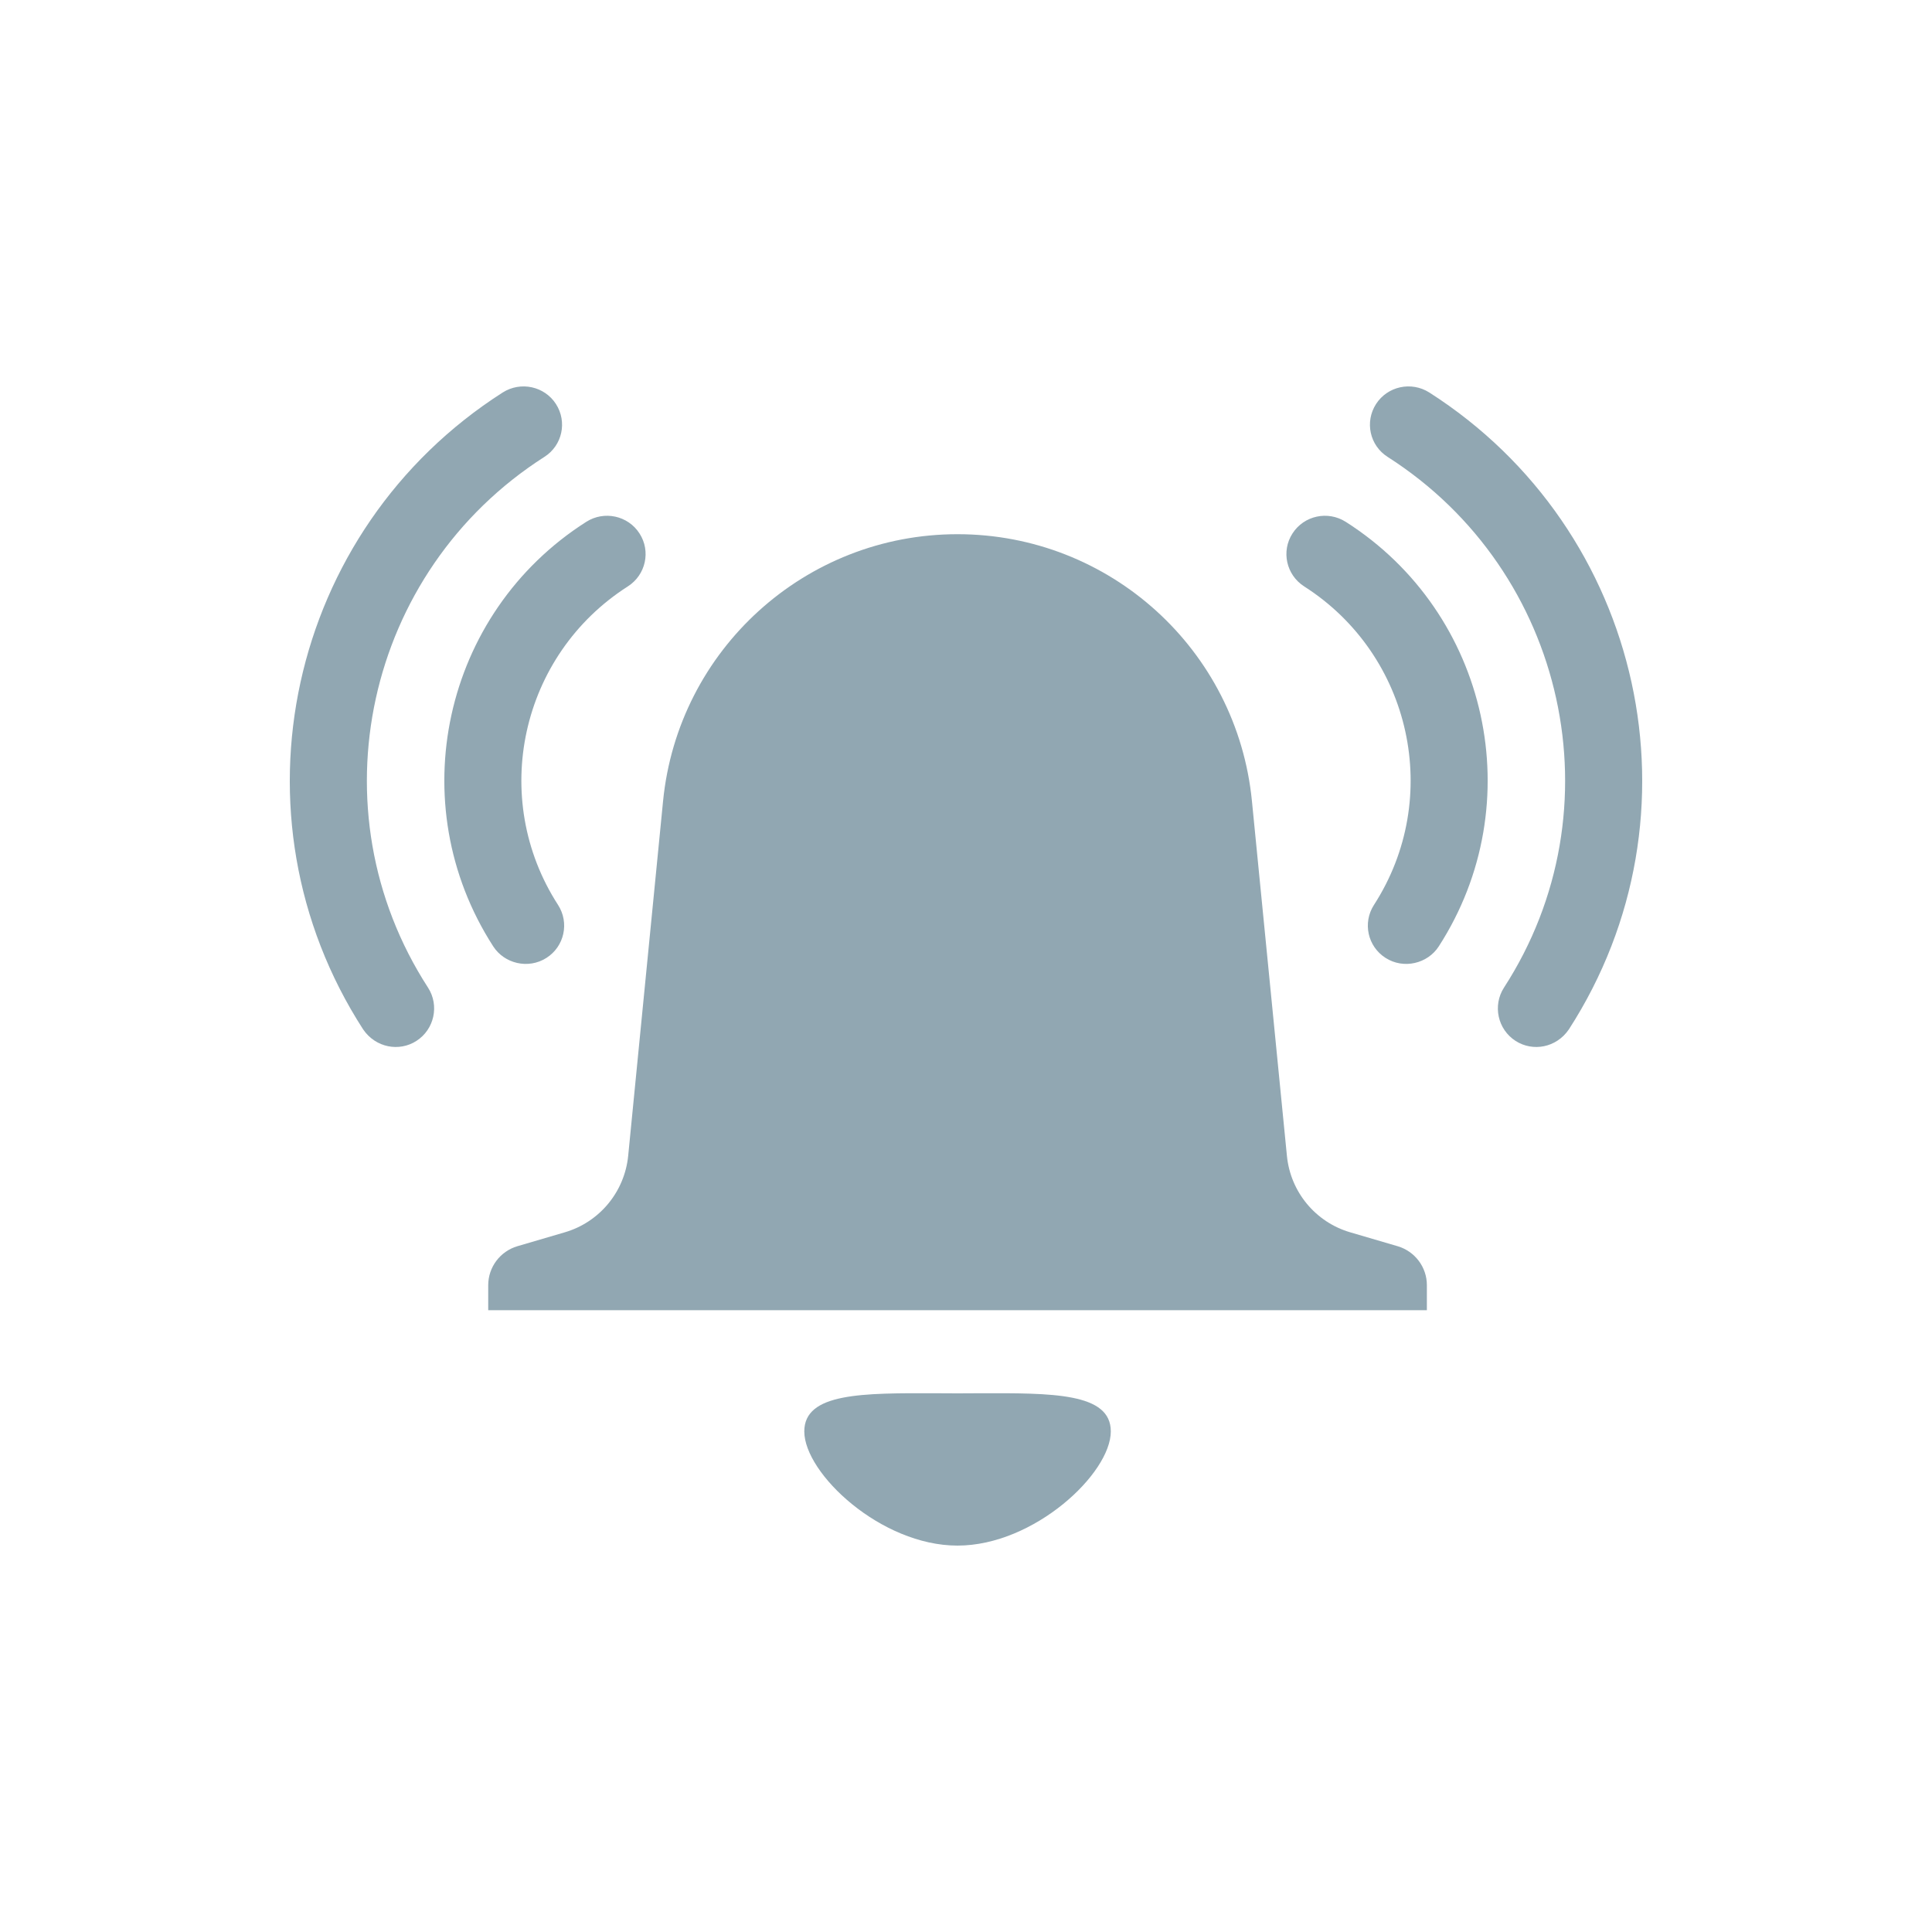 <svg width="20" height="20" viewBox="0 0 20 20" fill="none" xmlns="http://www.w3.org/2000/svg">
<path fill-rule="evenodd" clip-rule="evenodd" d="M3.759 10.656C3.89 10.848 4.134 10.889 4.31 10.776C4.496 10.657 4.55 10.409 4.431 10.224C3.239 8.383 3.78 5.915 5.635 4.73C5.821 4.612 5.874 4.367 5.755 4.182C5.636 3.998 5.39 3.945 5.204 4.063C2.978 5.485 2.33 8.442 3.759 10.656ZM6.62 5.522C6.501 5.337 6.254 5.284 6.069 5.402C4.585 6.346 4.153 8.32 5.106 9.797C5.22 9.974 5.467 10.037 5.657 9.916C5.842 9.798 5.896 9.553 5.777 9.368C5.062 8.261 5.386 6.781 6.5 6.07C6.685 5.951 6.739 5.706 6.62 5.522ZM9.912 5.53C8.337 5.53 7.019 6.725 6.864 8.293L6.503 11.964C6.466 12.338 6.206 12.652 5.846 12.757L5.355 12.901C5.177 12.954 5.054 13.118 5.054 13.304V13.563H6.442H14.771V13.304C14.771 13.118 14.648 12.954 14.469 12.901L13.978 12.757C13.618 12.652 13.358 12.338 13.322 11.964L12.96 8.293C12.806 6.725 11.488 5.53 9.912 5.53ZM9.912 16C10.705 16 11.499 15.253 11.499 14.818C11.499 14.418 10.899 14.42 10.122 14.423H10.122H10.121H10.121H10.121C10.053 14.424 9.983 14.424 9.912 14.424C9.841 14.424 9.771 14.424 9.703 14.423H9.703H9.702C8.925 14.42 8.326 14.418 8.326 14.818C8.326 15.253 9.119 16 9.912 16ZM13.931 5.402C13.745 5.284 13.499 5.337 13.38 5.522C13.261 5.706 13.315 5.951 13.5 6.07C14.614 6.781 14.938 8.261 14.223 9.368C14.104 9.553 14.158 9.798 14.343 9.916C14.532 10.037 14.78 9.974 14.894 9.797C15.847 8.32 15.415 6.346 13.931 5.402ZM15.69 10.776C15.867 10.889 16.11 10.848 16.241 10.656C17.67 8.442 17.022 5.485 14.796 4.063C14.61 3.945 14.364 3.998 14.245 4.182C14.126 4.367 14.179 4.612 14.365 4.73C16.22 5.915 16.761 8.383 15.569 10.224C15.45 10.409 15.504 10.657 15.69 10.776Z" fill="#91A7B2"/>
</svg>

